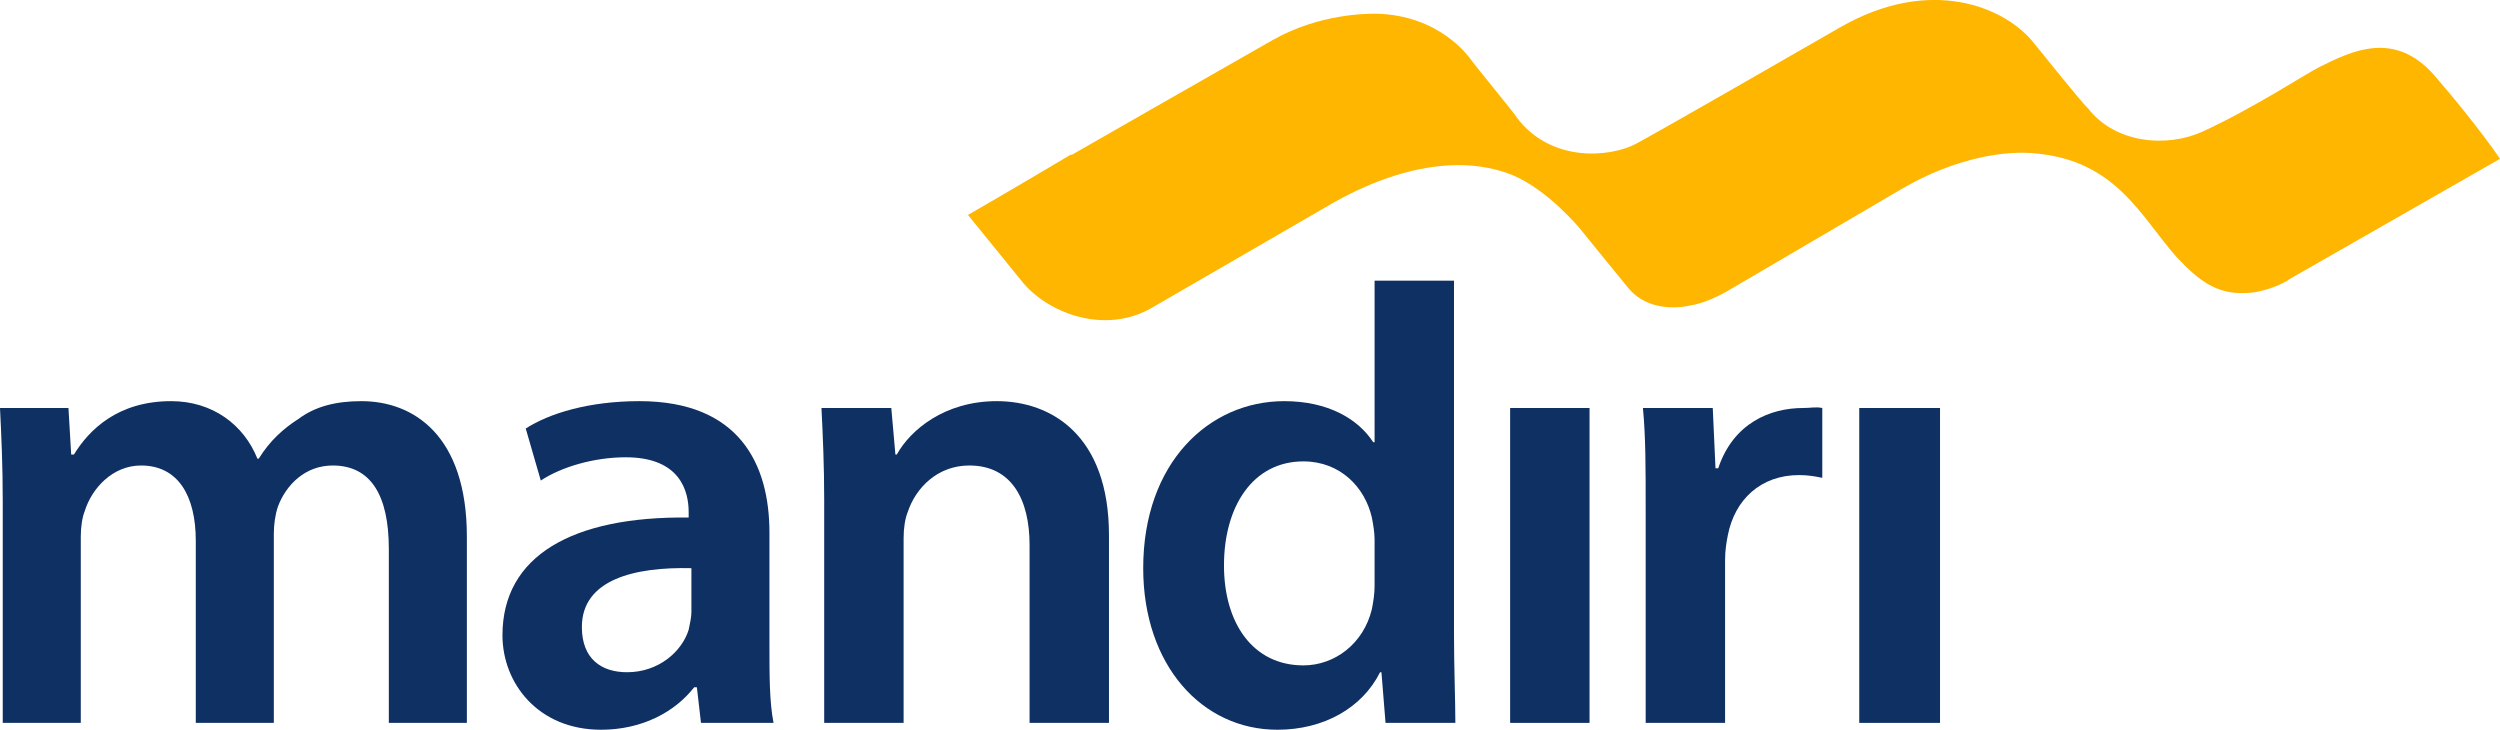 <?xml version="1.0" encoding="UTF-8"?>
<!DOCTYPE svg PUBLIC "-//W3C//DTD SVG 1.1//EN" "http://www.w3.org/Graphics/SVG/1.1/DTD/svg11.dtd">
<!-- Creator: CorelDRAW X7 -->
<svg xmlns="http://www.w3.org/2000/svg" xml:space="preserve" width="1.826in" height="0.533in" version="1.1" style="shape-rendering:geometricPrecision; text-rendering:geometricPrecision; image-rendering:optimizeQuality; fill-rule:evenodd; clip-rule:evenodd"
viewBox="0 0 1826 533"
 xmlns:xlink="http://www.w3.org/1999/xlink">
 <defs>
  <style type="text/css">
   <![CDATA[
    .fil1 {fill:#0F3063}
    .fil2 {fill:#FFB600;fill-rule:nonzero}
    .fil0 {fill:#0F3063;fill-rule:nonzero}
   ]]>
  </style>
 </defs>
 <g id="Layer_x0020_1">
  <g id="_378232696">
   <path class="fil0" d="M2 366c0,-26 -1,-48 -2,-68l50 0 2 34 2 0c11,-18 32,-39 71,-39 30,0 53,17 63,42l1 0c8,-13 18,-22 29,-29 12,-9 27,-13 46,-13 38,0 77,25 77,99l0 136 -57 0 0 -127c0,-39 -13,-61 -41,-61 -20,0 -34,14 -40,30 -2,6 -3,13 -3,20l0 138 -57 0 0 -133c0,-33 -13,-55 -40,-55 -21,0 -36,17 -41,33 -2,5 -3,12 -3,19l0 136 -57 0 0 -162z"/>
   <path class="fil0" d="M562 472c0,21 0,41 3,56l-53 0 -3 -26 -2 0c-14,18 -38,31 -68,31 -46,0 -72,-34 -72,-69 0,-58 51,-87 136,-86l0 -4c0,-15 -6,-40 -46,-40 -23,0 -47,7 -62,17l-11 -38c17,-11 46,-20 83,-20 73,0 95,46 95,96l0 83zm-57 -57c-41,-1 -80,8 -80,43 0,23 14,33 33,33 23,0 40,-15 45,-31 1,-5 2,-9 2,-13l0 -32z"/>
   <path class="fil0" d="M602 366c0,-26 -1,-48 -2,-68l51 0 3 34 1 0c10,-18 35,-39 73,-39 40,0 82,25 82,98l0 137 -58 0 0 -130c0,-33 -13,-58 -44,-58 -23,0 -39,16 -45,34 -2,5 -3,12 -3,19l0 135 -58 0 0 -162z"/>
   <path class="fil0" d="M1062 205l0 258c0,24 1,49 1,65l-51 0 -3 -37 -1 0c-13,26 -41,42 -75,42 -55,0 -98,-47 -98,-118 0,-77 48,-122 103,-122 32,0 54,13 65,30l1 0 0 -118 58 0zm-58 189c0,-5 -1,-11 -2,-16 -5,-22 -23,-41 -50,-41 -37,0 -58,33 -58,76 0,42 21,73 58,73 23,0 44,-16 50,-41 1,-5 2,-11 2,-17l0 -34z"/>
   <polygon class="fil1" points="1103,528 1161,528 1161,298 1103,298 "/>
   <path class="fil0" d="M1202 372c0,-31 0,-53 -2,-74l51 0 2 44 2 0c11,-33 38,-44 62,-44 6,0 9,-1 14,0l0 51c-5,-1 -10,-2 -17,-2 -28,0 -47,18 -52,44 -1,5 -2,11 -2,18l0 119 -58 0 0 -156z"/>
   <polygon class="fil1" points="1358,528 1417,528 1417,298 1358,298 "/>
   <path class="fil2" d="M1778 55c-29,-33 -60,-18 -84,-6 -10,5 -48,30 -85,47 -26,12 -64,9 -84,-17 -2,-1 -35,-42 -39,-47 -21,-27 -76,-50 -142,-12 -35,20 -118,68 -149,85 -19,10 -62,14 -87,-19 0,-1 -33,-41 -34,-43 -1,-1 -22,-32 -69,-33 -7,0 -41,0 -75,19 -44,25 -147,84 -147,84 -1,0 -1,0 -1,0 -42,25 -75,44 -75,44l39 48c18,23 60,40 95,20 0,0 133,-77 133,-77 57,-32 102,-32 131,-20 26,11 49,39 49,39 0,0 30,37 35,43 17,21 46,13 46,13 0,0 10,-1 26,-10 0,0 128,-75 128,-75 41,-24 78,-28 97,-26 60,5 78,47 104,76 16,17 29,27 50,26 14,0 30,-8 32,-10l154 -88c0,0 -16,-24 -48,-61z"/>
  </g>
 </g>
</svg>
